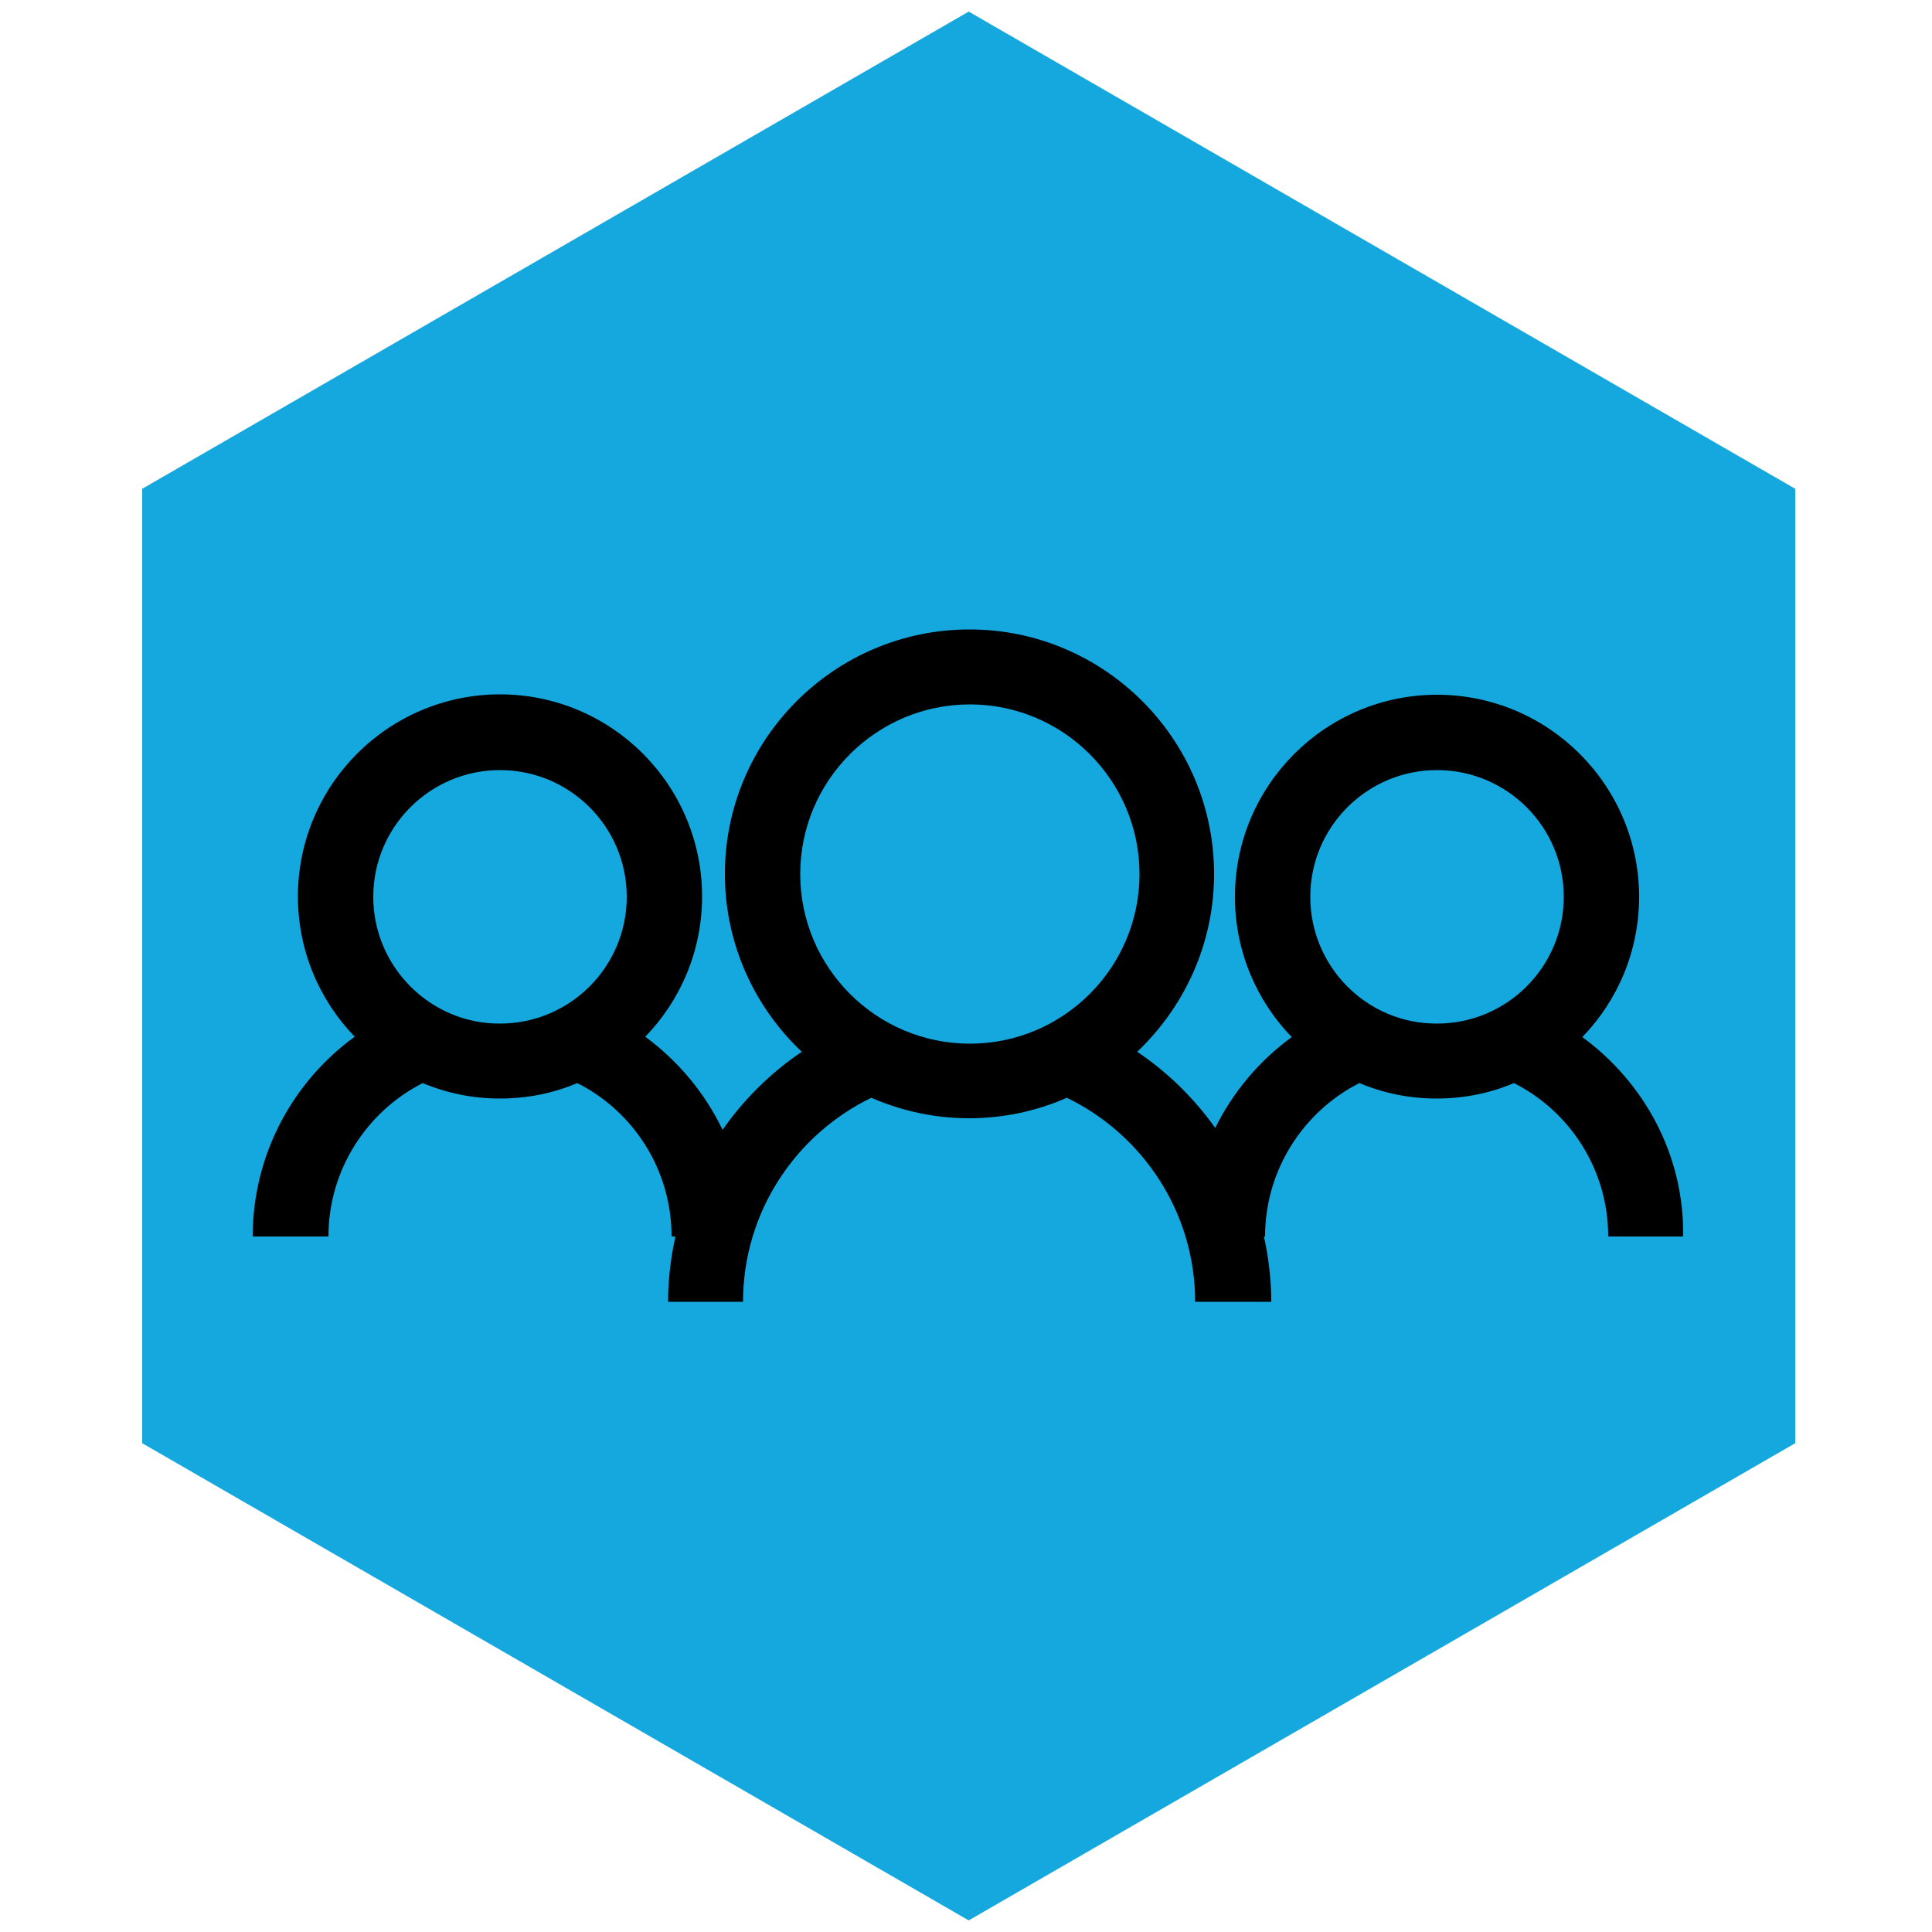 <?xml version="1.0" encoding="utf-8"?>
<!-- Generator: Adobe Illustrator 22.0.1, SVG Export Plug-In . SVG Version: 6.00 Build 0)  -->
<svg version="1.1" id="Layer_1" xmlns="http://www.w3.org/2000/svg" xmlns:xlink="http://www.w3.org/1999/xlink" x="0px" y="0px"
	 viewBox="0 0 500 500" style="enable-background:new 0 0 500 500;" xml:space="preserve">
<polygon style="fill:#15A8DF;" points="464.6,373.5 464.6,126.5 250.7,3 36.8,126.5 36.8,373.5 250.7,497 "/>
<path d="M409.5,268.4C409.5,268.4,409.5,268.4,409.5,268.4c9.1-9.4,14.7-22.2,14.7-36.3c0-28.8-23.4-52.3-52.3-52.3
	c-28.8,0-52.3,23.4-52.3,52.3c0,14.1,5.6,26.9,14.7,36.3h0c-8.4,6.1-15.2,14.2-19.8,23.5c-5.5-7.7-12.3-14.4-20.2-19.7c0,0,0,0,0,0
	c12.2-11.6,19.9-27.9,19.9-46c0-34.9-28.4-63.3-63.3-63.3c-34.9,0-63.3,28.4-63.3,63.3c0,18.1,7.7,34.5,19.9,46c0,0,0,0,0,0
	c-8,5.4-15,12.3-20.5,20.2c-4.6-9.6-11.5-17.8-20-24.1c0,0,0,0,0,0c9.1-9.4,14.7-22.2,14.7-36.3c0-28.8-23.4-52.3-52.3-52.3
	c-28.8,0-52.3,23.4-52.3,52.3c0,14.1,5.6,26.9,14.7,36.3l0,0c-16,11.6-26.4,30.5-26.4,51.7H85c0-17.3,10-32.4,24.4-39.7l0,0
	c6.2,2.6,12.9,4,20,4c7.1,0,13.9-1.4,20-4c0,0,0,0,0,0c14.5,7.3,24.4,22.4,24.4,39.7h1c-1.2,5.5-1.9,11.1-1.9,16.9h19.4
	c0-23.2,13.6-43.3,33.2-52.8c7.8,3.4,16.3,5.3,25.3,5.3c9,0,17.6-1.9,25.3-5.3c19.6,9.5,33.2,29.6,33.2,52.8H329
	c0-5.8-0.7-11.5-1.9-16.9h0.3c0-17.3,10-32.4,24.4-39.7l0,0c6.2,2.6,12.9,4,20,4c7.1,0,13.9-1.4,20-4l0,0
	c14.5,7.3,24.4,22.4,24.4,39.7h19.4C435.9,298.9,425.5,280.1,409.5,268.4z M96.6,232.1c0-18.1,14.7-32.8,32.8-32.8
	c18.1,0,32.8,14.7,32.8,32.8c0,18.1-14.7,32.8-32.8,32.8C111.4,265,96.6,250.2,96.6,232.1z M211.7,275.8
	C211.7,275.8,211.7,275.8,211.7,275.8C211.7,275.8,211.7,275.8,211.7,275.8z M209.6,274.1C209.6,274.1,209.6,274.1,209.6,274.1
	C209.6,274.1,209.6,274.1,209.6,274.1z M207.1,226.2c0-24.2,19.7-43.9,43.9-43.9c24.2,0,43.9,19.7,43.9,43.9s-19.7,43.9-43.9,43.9
	C226.8,270.1,207.1,250.4,207.1,226.2z M290.3,275.8C290.3,275.8,290.3,275.8,290.3,275.8C290.3,275.8,290.3,275.8,290.3,275.8z
	 M292.5,274.1C292.4,274.1,292.4,274.1,292.5,274.1C292.4,274.1,292.4,274.1,292.5,274.1z M339.1,232.1c0-18.1,14.7-32.8,32.8-32.8
	c18.1,0,32.8,14.7,32.8,32.8c0,18.1-14.7,32.8-32.8,32.8C353.8,265,339.1,250.2,339.1,232.1z"/>
</svg>
